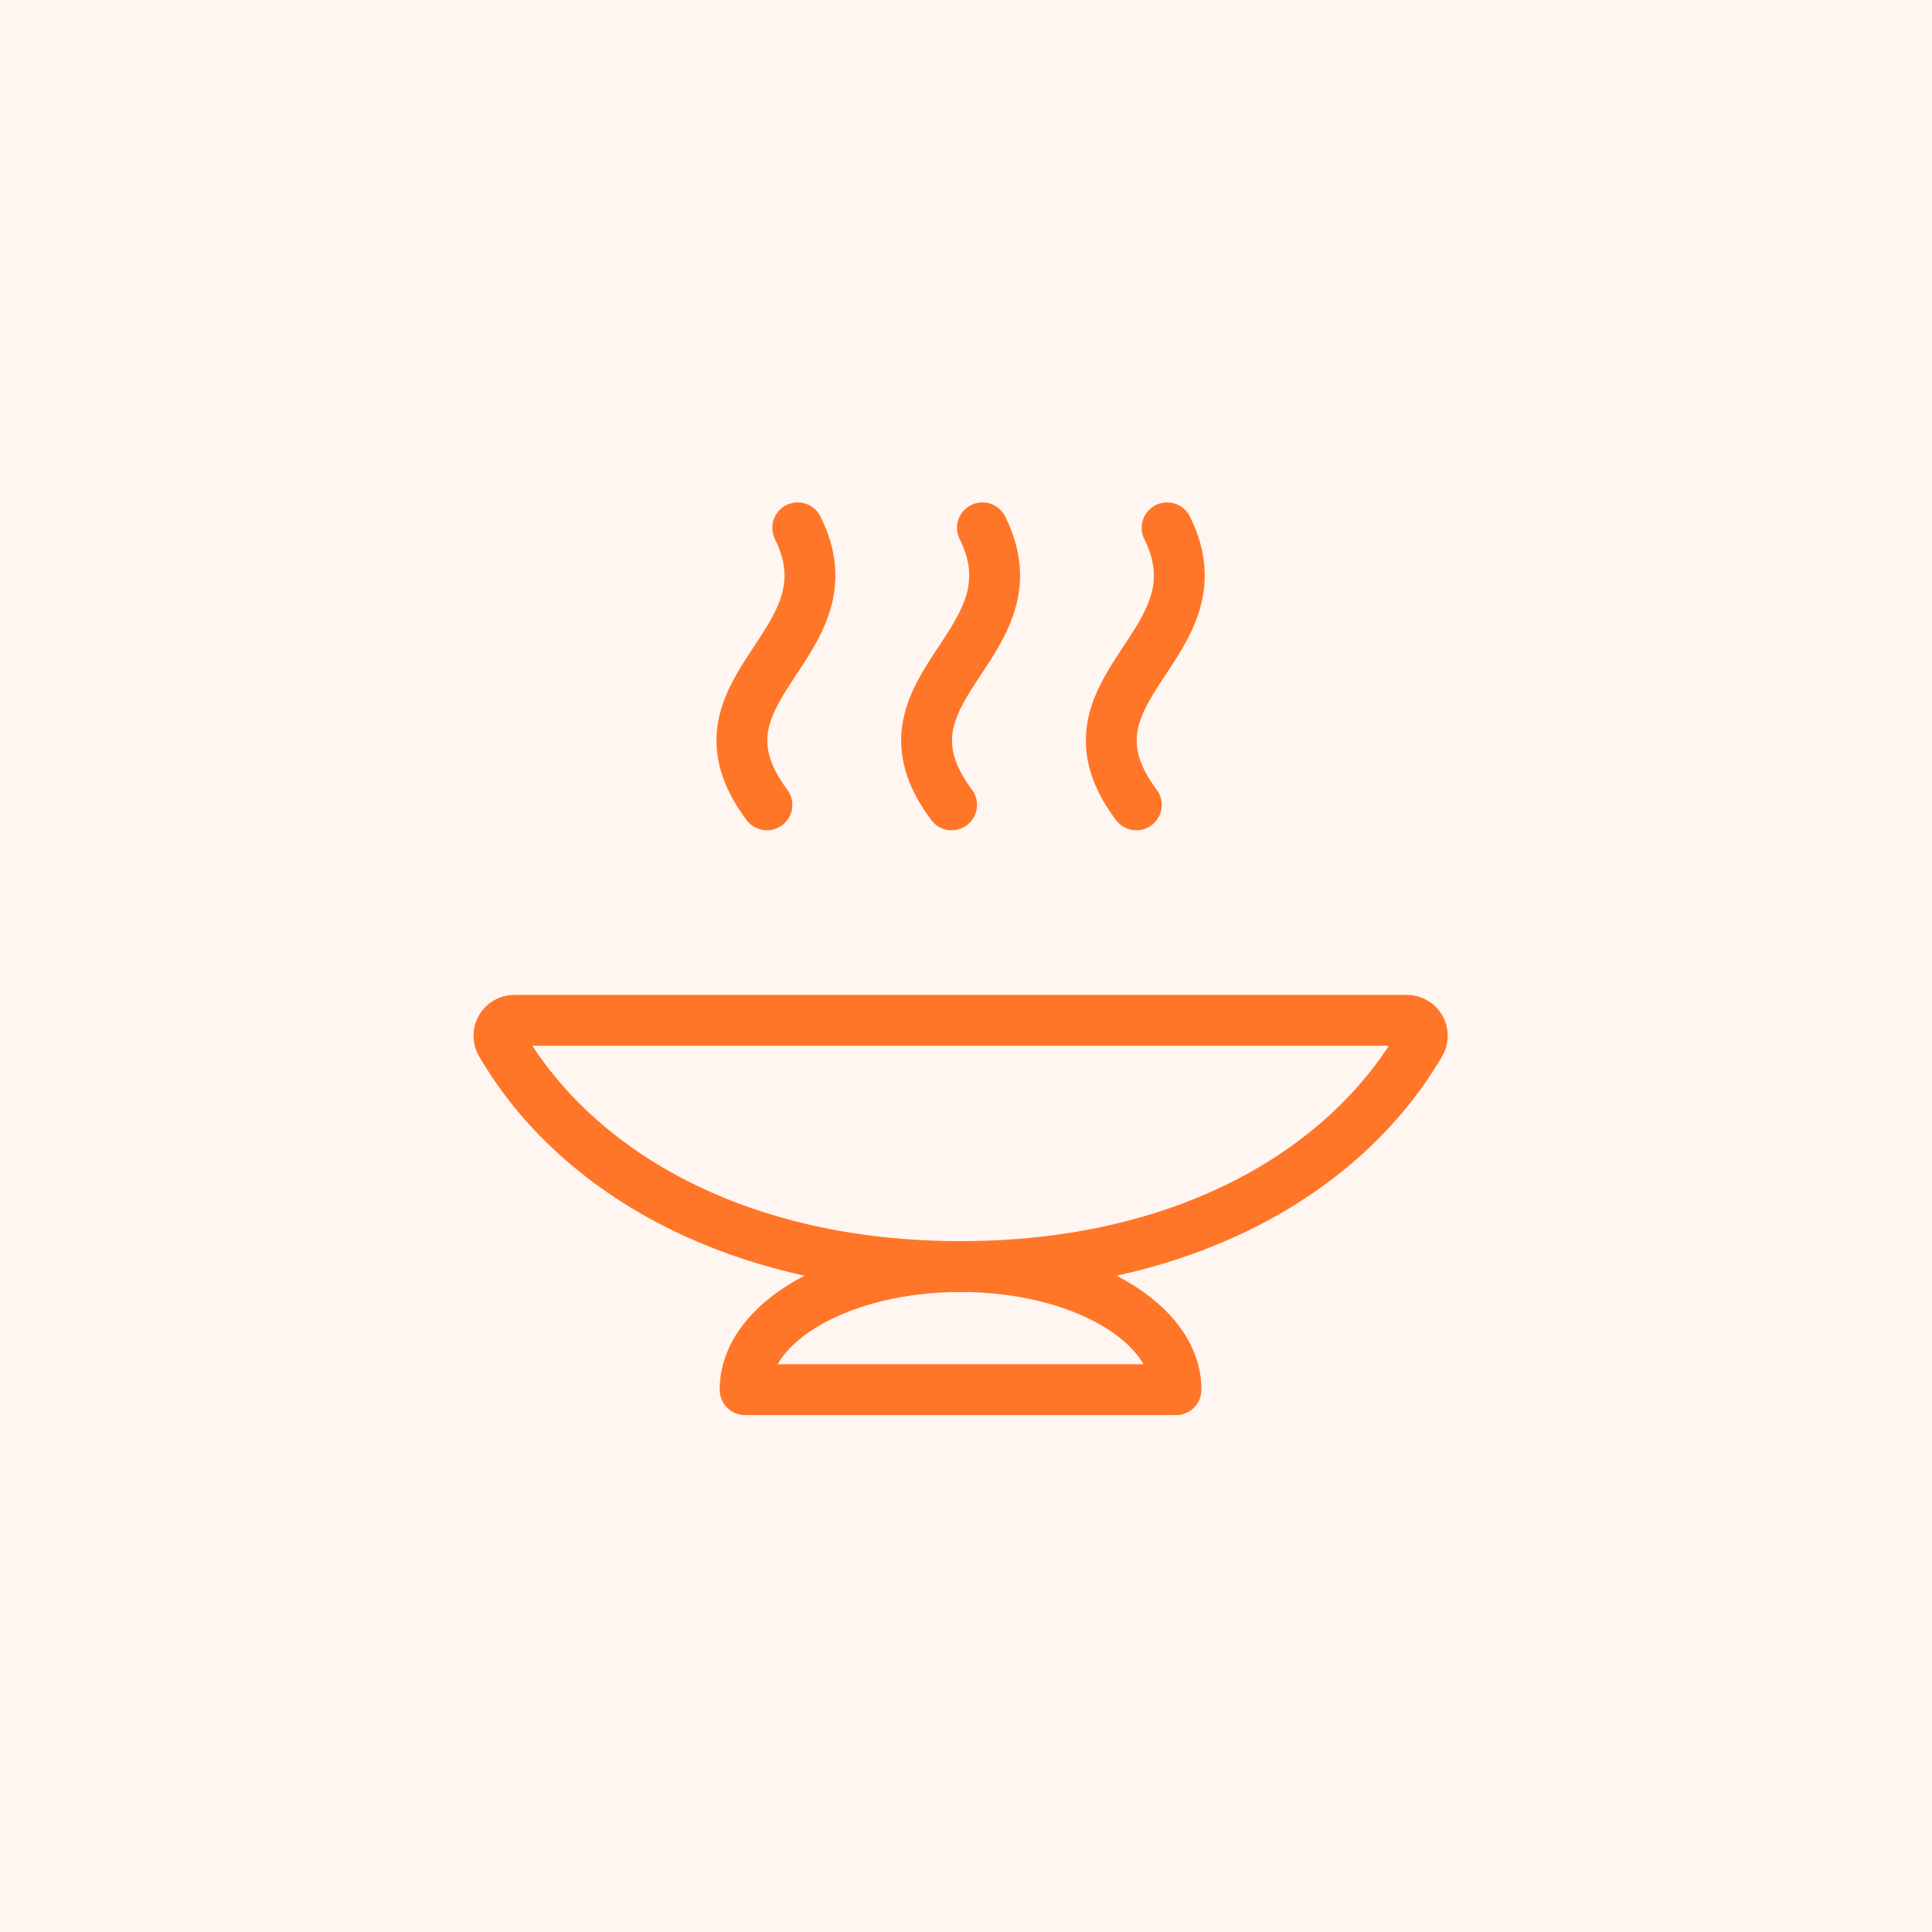 <svg width="114" height="114" viewBox="0 0 114 114" fill="none" xmlns="http://www.w3.org/2000/svg">
<rect width="114" height="114" fill="#FFF6F1"/>
<path d="M68.865 31.145C72.342 38.103 61.842 40.544 67.049 47.492" stroke="#FF7629" stroke-width="3" stroke-linecap="round" stroke-linejoin="round"/>
<path d="M57.968 31.145C61.445 38.103 50.945 40.544 56.151 47.492" stroke="#FF7629" stroke-width="3" stroke-linecap="round" stroke-linejoin="round"/>
<path d="M47.07 31.145C50.548 38.103 40.048 40.544 45.254 47.492" stroke="#FF7629" stroke-width="3" stroke-linecap="round" stroke-linejoin="round"/>
<path d="M30.344 60.205C30.184 60.206 30.028 60.248 29.89 60.328C29.752 60.408 29.637 60.523 29.558 60.662C29.479 60.8 29.437 60.957 29.438 61.117C29.439 61.276 29.481 61.433 29.562 61.571C34.066 69.284 43.66 74.735 56.679 74.735C69.698 74.735 79.295 69.284 83.801 61.571C83.882 61.433 83.925 61.276 83.925 61.116C83.926 60.956 83.884 60.799 83.805 60.661C83.725 60.522 83.61 60.407 83.472 60.327C83.334 60.247 83.177 60.205 83.017 60.205H30.344Z" stroke="#FF7629" stroke-width="3" stroke-linecap="round" stroke-linejoin="round"/>
<path d="M43.966 82C43.966 77.987 49.659 74.735 56.679 74.735C63.699 74.735 69.393 77.987 69.393 82H43.966Z" stroke="#FF7629" stroke-width="3" stroke-linecap="round" stroke-linejoin="round"/>
</svg>
